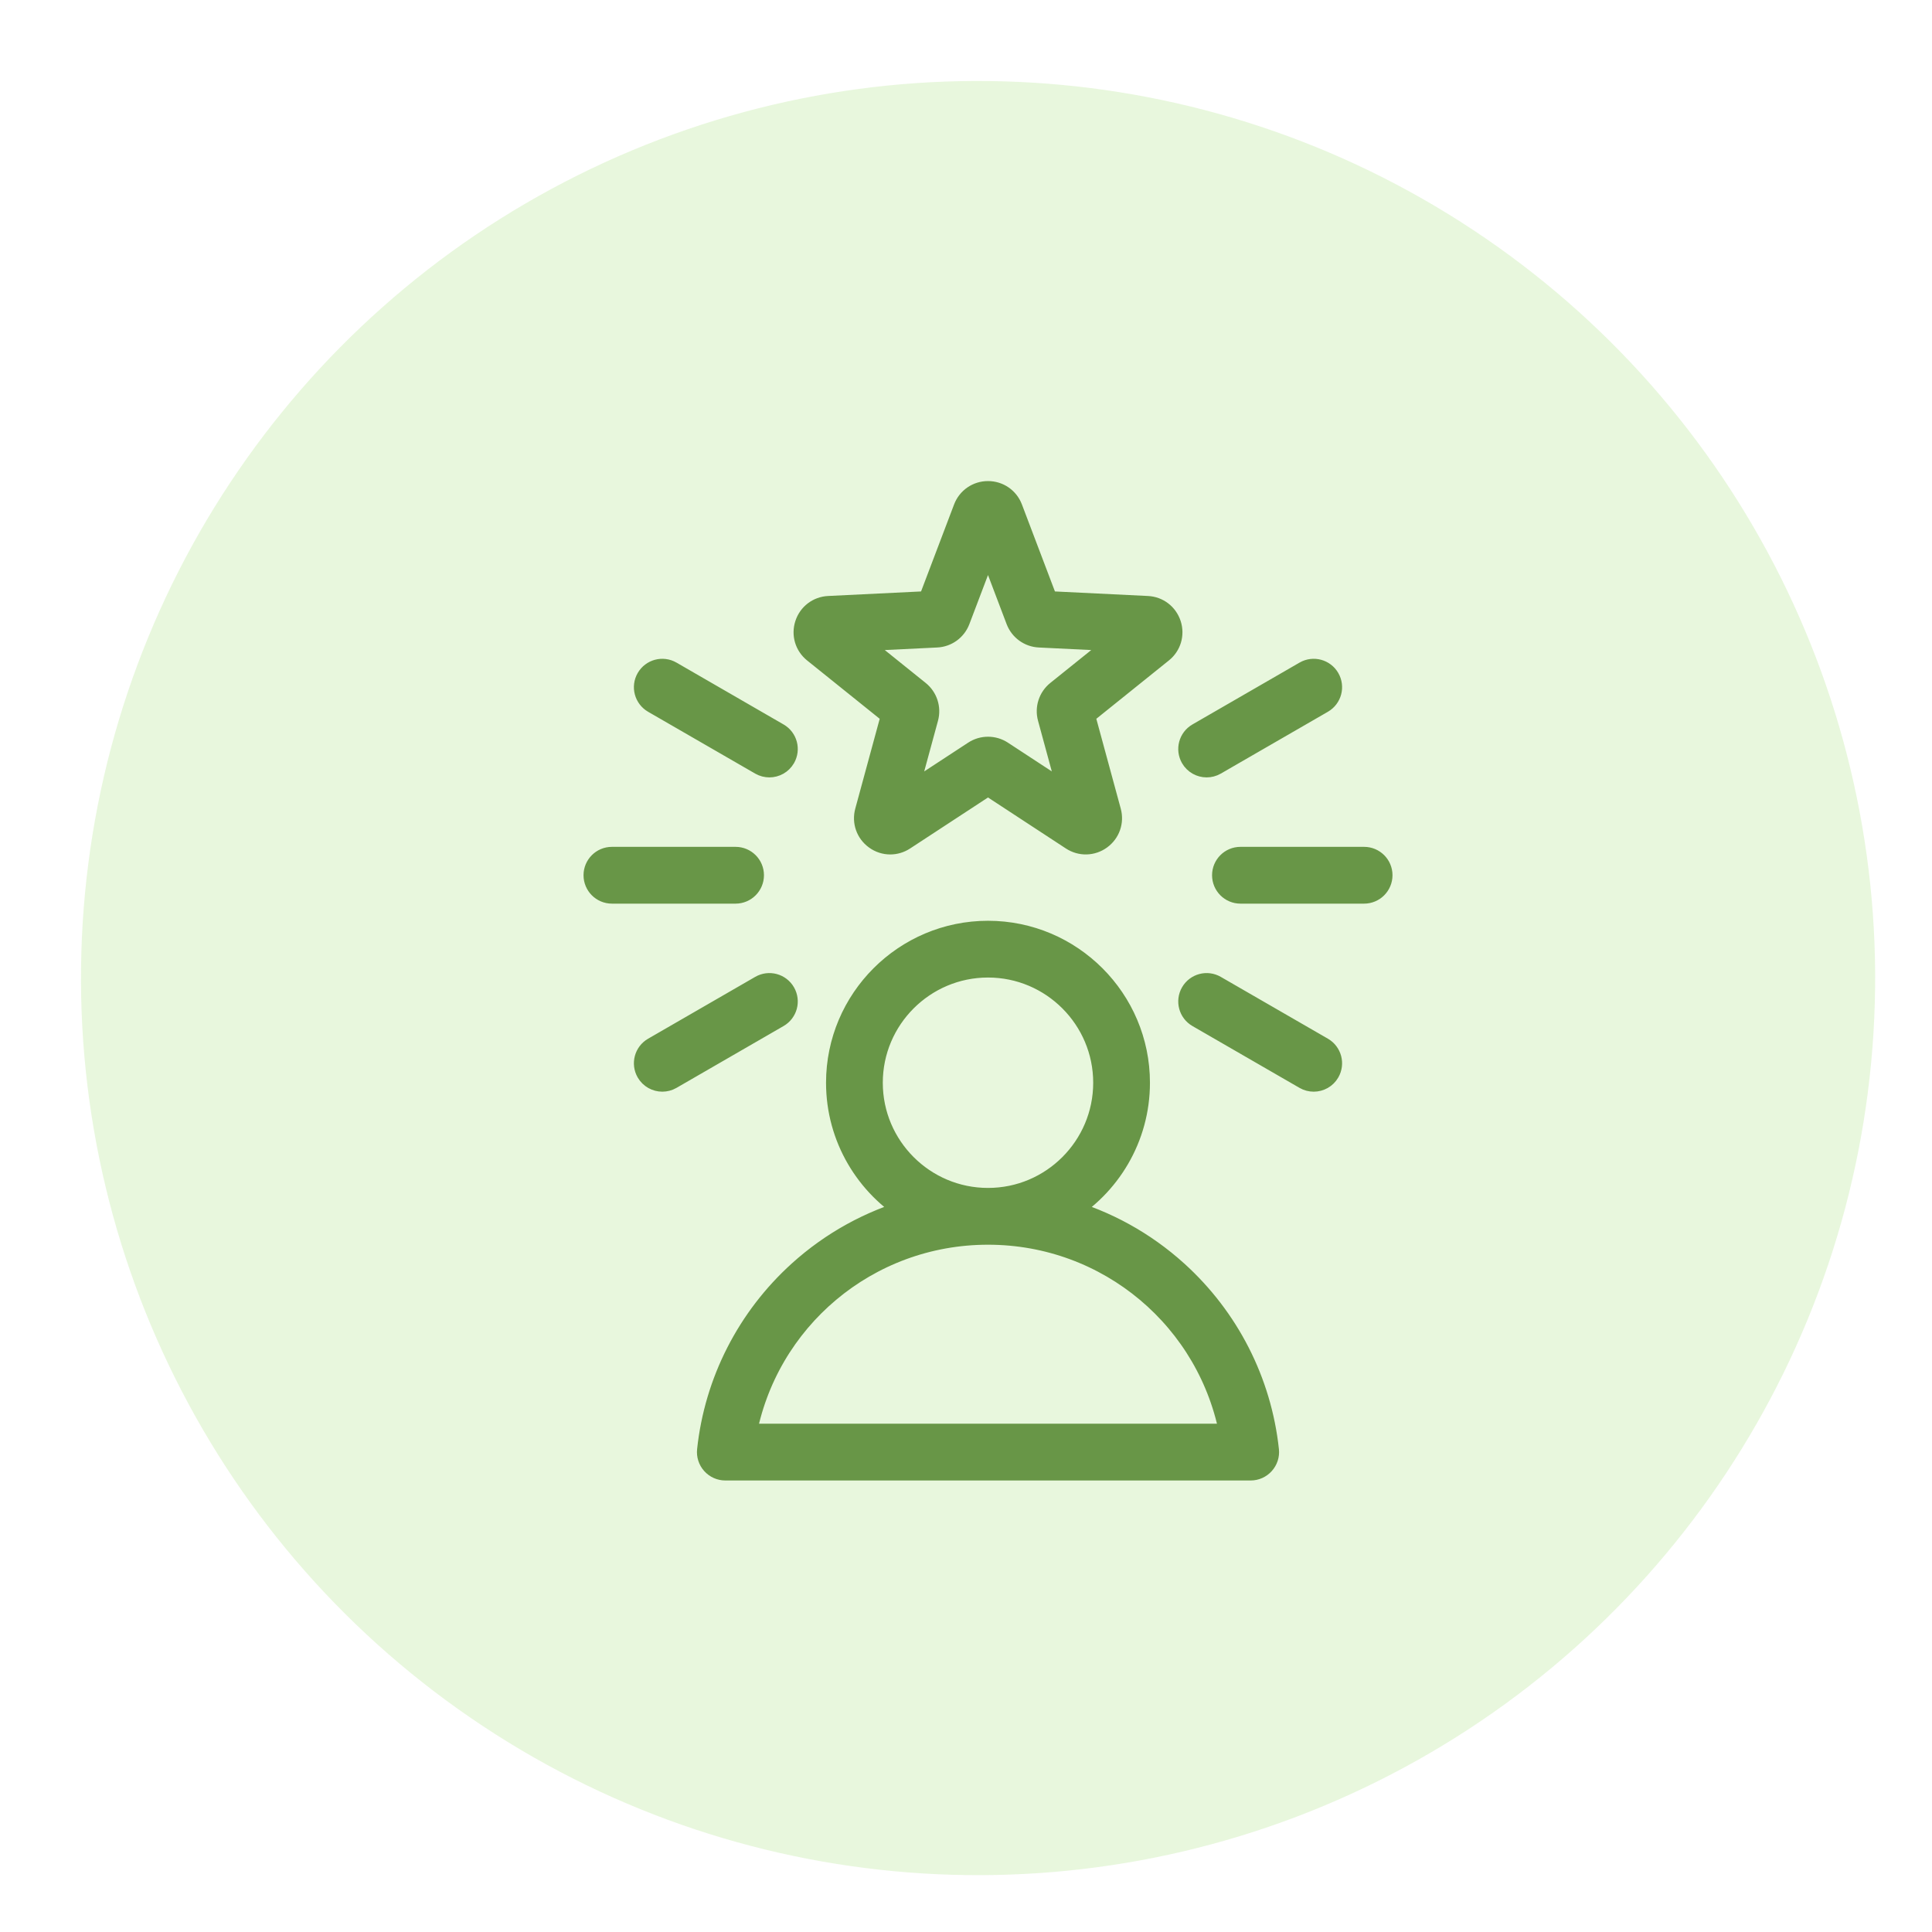 <svg width="61" height="61" viewBox="0 0 61 61" fill="none" xmlns="http://www.w3.org/2000/svg">
<circle cx="30.881" cy="30.881" r="28.324" transform="rotate(3.5 30.881 30.881)" fill="#8CD956" fill-opacity="0.2"/>
<mask id="path-2-outside-1_627_123652" maskUnits="userSpaceOnUse" x="17.824" y="14.589" width="27" height="33" fill="black">
<rect fill="white" x="17.824" y="14.589" width="27" height="33"/>
<path d="M37.12 40.188C36.102 39.267 34.896 38.605 33.597 38.239C34.98 37.416 35.908 35.908 35.908 34.186C35.908 31.587 33.794 29.472 31.195 29.472C28.596 29.472 26.481 31.587 26.481 34.186C26.481 35.908 27.41 37.416 28.792 38.239C27.494 38.605 26.288 39.267 25.269 40.188C23.655 41.648 22.638 43.639 22.408 45.795C22.393 45.935 22.438 46.075 22.532 46.179C22.626 46.284 22.76 46.344 22.901 46.344L39.489 46.344C39.629 46.344 39.763 46.284 39.857 46.179C39.952 46.074 39.997 45.935 39.982 45.795C39.751 43.639 38.735 41.648 37.12 40.188ZM27.473 34.186C27.473 32.134 29.143 30.464 31.195 30.464C33.247 30.464 34.916 32.134 34.916 34.186C34.916 36.238 33.248 37.907 31.196 37.907C31.195 37.907 31.195 37.907 31.195 37.907C31.195 37.907 31.194 37.907 31.194 37.907C29.142 37.907 27.473 36.238 27.473 34.186ZM23.472 45.352C24.134 41.637 27.361 38.9 31.194 38.9H31.195C31.195 38.9 31.195 38.9 31.196 38.9C35.029 38.9 38.256 41.637 38.917 45.352L23.472 45.352ZM25.734 20.541L28.23 22.547L27.39 25.636C27.308 25.937 27.418 26.251 27.671 26.434C27.802 26.53 27.955 26.578 28.108 26.578C28.249 26.578 28.391 26.537 28.516 26.455L31.195 24.701L33.873 26.455C34.135 26.626 34.466 26.618 34.719 26.434C34.972 26.25 35.082 25.937 35 25.636L34.16 22.547L36.655 20.541C36.899 20.346 36.993 20.028 36.897 19.731C36.8 19.434 36.537 19.232 36.225 19.217L33.027 19.061L31.891 16.068C31.78 15.777 31.507 15.589 31.195 15.589C30.883 15.589 30.609 15.777 30.498 16.068L29.362 19.061L26.165 19.217C25.853 19.232 25.589 19.434 25.493 19.731C25.396 20.028 25.491 20.346 25.734 20.541ZM29.572 20.044C29.868 20.03 30.127 19.842 30.232 19.565L31.195 17.029L32.157 19.565C32.263 19.842 32.522 20.03 32.817 20.044L35.526 20.176L33.412 21.875C33.181 22.061 33.082 22.365 33.16 22.651L33.872 25.268L31.603 23.782C31.479 23.701 31.337 23.661 31.195 23.661C31.053 23.661 30.911 23.701 30.787 23.783L28.518 25.268L29.23 22.651C29.307 22.365 29.208 22.061 28.977 21.875L26.864 20.176L29.572 20.044ZM23.225 28.131H19.32C19.046 28.131 18.824 27.908 18.824 27.634C18.824 27.36 19.046 27.138 19.32 27.138H23.225C23.499 27.138 23.721 27.36 23.721 27.634C23.721 27.908 23.498 28.131 23.225 28.131ZM20.481 21.449C20.618 21.212 20.921 21.13 21.159 21.267L24.54 23.22C24.778 23.357 24.859 23.66 24.722 23.897C24.63 24.056 24.463 24.145 24.292 24.145C24.208 24.145 24.122 24.124 24.044 24.079L20.663 22.127C20.425 21.989 20.344 21.686 20.481 21.449ZM24.54 32.049L21.159 34.002C21.081 34.047 20.995 34.068 20.911 34.068C20.74 34.068 20.573 33.979 20.481 33.82C20.344 33.583 20.425 33.279 20.663 33.142L24.044 31.19C24.282 31.053 24.585 31.134 24.722 31.372C24.859 31.609 24.778 31.912 24.54 32.049ZM41.908 33.82C41.817 33.979 41.65 34.068 41.478 34.068C41.394 34.068 41.309 34.047 41.231 34.002L37.849 32.049C37.612 31.912 37.531 31.609 37.668 31.372C37.805 31.134 38.108 31.053 38.345 31.19L41.727 33.142C41.964 33.279 42.045 33.583 41.908 33.82ZM43.566 27.634C43.566 27.908 43.344 28.131 43.07 28.131H39.165C38.891 28.131 38.669 27.908 38.669 27.634C38.669 27.36 38.891 27.138 39.165 27.138H43.07C43.344 27.138 43.566 27.36 43.566 27.634ZM37.668 23.897C37.531 23.66 37.612 23.357 37.849 23.22L41.231 21.267C41.468 21.13 41.772 21.212 41.908 21.449C42.045 21.686 41.964 21.989 41.727 22.126L38.345 24.079C38.267 24.124 38.182 24.145 38.098 24.145C37.926 24.145 37.76 24.056 37.668 23.897Z"/>
</mask>
<path d="M37.12 40.188C36.102 39.267 34.896 38.605 33.597 38.239C34.98 37.416 35.908 35.908 35.908 34.186C35.908 31.587 33.794 29.472 31.195 29.472C28.596 29.472 26.481 31.587 26.481 34.186C26.481 35.908 27.41 37.416 28.792 38.239C27.494 38.605 26.288 39.267 25.269 40.188C23.655 41.648 22.638 43.639 22.408 45.795C22.393 45.935 22.438 46.075 22.532 46.179C22.626 46.284 22.76 46.344 22.901 46.344L39.489 46.344C39.629 46.344 39.763 46.284 39.857 46.179C39.952 46.074 39.997 45.935 39.982 45.795C39.751 43.639 38.735 41.648 37.12 40.188ZM27.473 34.186C27.473 32.134 29.143 30.464 31.195 30.464C33.247 30.464 34.916 32.134 34.916 34.186C34.916 36.238 33.248 37.907 31.196 37.907C31.195 37.907 31.195 37.907 31.195 37.907C31.195 37.907 31.194 37.907 31.194 37.907C29.142 37.907 27.473 36.238 27.473 34.186ZM23.472 45.352C24.134 41.637 27.361 38.9 31.194 38.9H31.195C31.195 38.9 31.195 38.9 31.196 38.9C35.029 38.9 38.256 41.637 38.917 45.352L23.472 45.352ZM25.734 20.541L28.23 22.547L27.39 25.636C27.308 25.937 27.418 26.251 27.671 26.434C27.802 26.53 27.955 26.578 28.108 26.578C28.249 26.578 28.391 26.537 28.516 26.455L31.195 24.701L33.873 26.455C34.135 26.626 34.466 26.618 34.719 26.434C34.972 26.25 35.082 25.937 35 25.636L34.16 22.547L36.655 20.541C36.899 20.346 36.993 20.028 36.897 19.731C36.8 19.434 36.537 19.232 36.225 19.217L33.027 19.061L31.891 16.068C31.78 15.777 31.507 15.589 31.195 15.589C30.883 15.589 30.609 15.777 30.498 16.068L29.362 19.061L26.165 19.217C25.853 19.232 25.589 19.434 25.493 19.731C25.396 20.028 25.491 20.346 25.734 20.541ZM29.572 20.044C29.868 20.03 30.127 19.842 30.232 19.565L31.195 17.029L32.157 19.565C32.263 19.842 32.522 20.03 32.817 20.044L35.526 20.176L33.412 21.875C33.181 22.061 33.082 22.365 33.16 22.651L33.872 25.268L31.603 23.782C31.479 23.701 31.337 23.661 31.195 23.661C31.053 23.661 30.911 23.701 30.787 23.783L28.518 25.268L29.23 22.651C29.307 22.365 29.208 22.061 28.977 21.875L26.864 20.176L29.572 20.044ZM23.225 28.131H19.32C19.046 28.131 18.824 27.908 18.824 27.634C18.824 27.36 19.046 27.138 19.32 27.138H23.225C23.499 27.138 23.721 27.36 23.721 27.634C23.721 27.908 23.498 28.131 23.225 28.131ZM20.481 21.449C20.618 21.212 20.921 21.13 21.159 21.267L24.54 23.22C24.778 23.357 24.859 23.66 24.722 23.897C24.63 24.056 24.463 24.145 24.292 24.145C24.208 24.145 24.122 24.124 24.044 24.079L20.663 22.127C20.425 21.989 20.344 21.686 20.481 21.449ZM24.54 32.049L21.159 34.002C21.081 34.047 20.995 34.068 20.911 34.068C20.74 34.068 20.573 33.979 20.481 33.82C20.344 33.583 20.425 33.279 20.663 33.142L24.044 31.19C24.282 31.053 24.585 31.134 24.722 31.372C24.859 31.609 24.778 31.912 24.54 32.049ZM41.908 33.82C41.817 33.979 41.65 34.068 41.478 34.068C41.394 34.068 41.309 34.047 41.231 34.002L37.849 32.049C37.612 31.912 37.531 31.609 37.668 31.372C37.805 31.134 38.108 31.053 38.345 31.19L41.727 33.142C41.964 33.279 42.045 33.583 41.908 33.82ZM43.566 27.634C43.566 27.908 43.344 28.131 43.07 28.131H39.165C38.891 28.131 38.669 27.908 38.669 27.634C38.669 27.36 38.891 27.138 39.165 27.138H43.07C43.344 27.138 43.566 27.36 43.566 27.634ZM37.668 23.897C37.531 23.66 37.612 23.357 37.849 23.22L41.231 21.267C41.468 21.13 41.772 21.212 41.908 21.449C42.045 21.686 41.964 21.989 41.727 22.126L38.345 24.079C38.267 24.124 38.182 24.145 38.098 24.145C37.926 24.145 37.76 24.056 37.668 23.897Z" fill="#689647"/>
<path d="M37.12 40.188C36.102 39.267 34.896 38.605 33.597 38.239C34.98 37.416 35.908 35.908 35.908 34.186C35.908 31.587 33.794 29.472 31.195 29.472C28.596 29.472 26.481 31.587 26.481 34.186C26.481 35.908 27.41 37.416 28.792 38.239C27.494 38.605 26.288 39.267 25.269 40.188C23.655 41.648 22.638 43.639 22.408 45.795C22.393 45.935 22.438 46.075 22.532 46.179C22.626 46.284 22.76 46.344 22.901 46.344L39.489 46.344C39.629 46.344 39.763 46.284 39.857 46.179C39.952 46.074 39.997 45.935 39.982 45.795C39.751 43.639 38.735 41.648 37.12 40.188ZM27.473 34.186C27.473 32.134 29.143 30.464 31.195 30.464C33.247 30.464 34.916 32.134 34.916 34.186C34.916 36.238 33.248 37.907 31.196 37.907C31.195 37.907 31.195 37.907 31.195 37.907C31.195 37.907 31.194 37.907 31.194 37.907C29.142 37.907 27.473 36.238 27.473 34.186ZM23.472 45.352C24.134 41.637 27.361 38.9 31.194 38.9H31.195C31.195 38.9 31.195 38.9 31.196 38.9C35.029 38.9 38.256 41.637 38.917 45.352L23.472 45.352ZM25.734 20.541L28.23 22.547L27.39 25.636C27.308 25.937 27.418 26.251 27.671 26.434C27.802 26.53 27.955 26.578 28.108 26.578C28.249 26.578 28.391 26.537 28.516 26.455L31.195 24.701L33.873 26.455C34.135 26.626 34.466 26.618 34.719 26.434C34.972 26.25 35.082 25.937 35 25.636L34.16 22.547L36.655 20.541C36.899 20.346 36.993 20.028 36.897 19.731C36.8 19.434 36.537 19.232 36.225 19.217L33.027 19.061L31.891 16.068C31.78 15.777 31.507 15.589 31.195 15.589C30.883 15.589 30.609 15.777 30.498 16.068L29.362 19.061L26.165 19.217C25.853 19.232 25.589 19.434 25.493 19.731C25.396 20.028 25.491 20.346 25.734 20.541ZM29.572 20.044C29.868 20.03 30.127 19.842 30.232 19.565L31.195 17.029L32.157 19.565C32.263 19.842 32.522 20.03 32.817 20.044L35.526 20.176L33.412 21.875C33.181 22.061 33.082 22.365 33.16 22.651L33.872 25.268L31.603 23.782C31.479 23.701 31.337 23.661 31.195 23.661C31.053 23.661 30.911 23.701 30.787 23.783L28.518 25.268L29.23 22.651C29.307 22.365 29.208 22.061 28.977 21.875L26.864 20.176L29.572 20.044ZM23.225 28.131H19.32C19.046 28.131 18.824 27.908 18.824 27.634C18.824 27.36 19.046 27.138 19.32 27.138H23.225C23.499 27.138 23.721 27.36 23.721 27.634C23.721 27.908 23.498 28.131 23.225 28.131ZM20.481 21.449C20.618 21.212 20.921 21.13 21.159 21.267L24.54 23.22C24.778 23.357 24.859 23.66 24.722 23.897C24.63 24.056 24.463 24.145 24.292 24.145C24.208 24.145 24.122 24.124 24.044 24.079L20.663 22.127C20.425 21.989 20.344 21.686 20.481 21.449ZM24.54 32.049L21.159 34.002C21.081 34.047 20.995 34.068 20.911 34.068C20.74 34.068 20.573 33.979 20.481 33.82C20.344 33.583 20.425 33.279 20.663 33.142L24.044 31.19C24.282 31.053 24.585 31.134 24.722 31.372C24.859 31.609 24.778 31.912 24.54 32.049ZM41.908 33.82C41.817 33.979 41.65 34.068 41.478 34.068C41.394 34.068 41.309 34.047 41.231 34.002L37.849 32.049C37.612 31.912 37.531 31.609 37.668 31.372C37.805 31.134 38.108 31.053 38.345 31.19L41.727 33.142C41.964 33.279 42.045 33.583 41.908 33.82ZM43.566 27.634C43.566 27.908 43.344 28.131 43.07 28.131H39.165C38.891 28.131 38.669 27.908 38.669 27.634C38.669 27.36 38.891 27.138 39.165 27.138H43.07C43.344 27.138 43.566 27.36 43.566 27.634ZM37.668 23.897C37.531 23.66 37.612 23.357 37.849 23.22L41.231 21.267C41.468 21.13 41.772 21.212 41.908 21.449C42.045 21.686 41.964 21.989 41.727 22.126L38.345 24.079C38.267 24.124 38.182 24.145 38.098 24.145C37.926 24.145 37.76 24.056 37.668 23.897Z" stroke="#689647" stroke-width="0.8" mask="url(#path-2-outside-1_627_123652)"/>
</svg>

